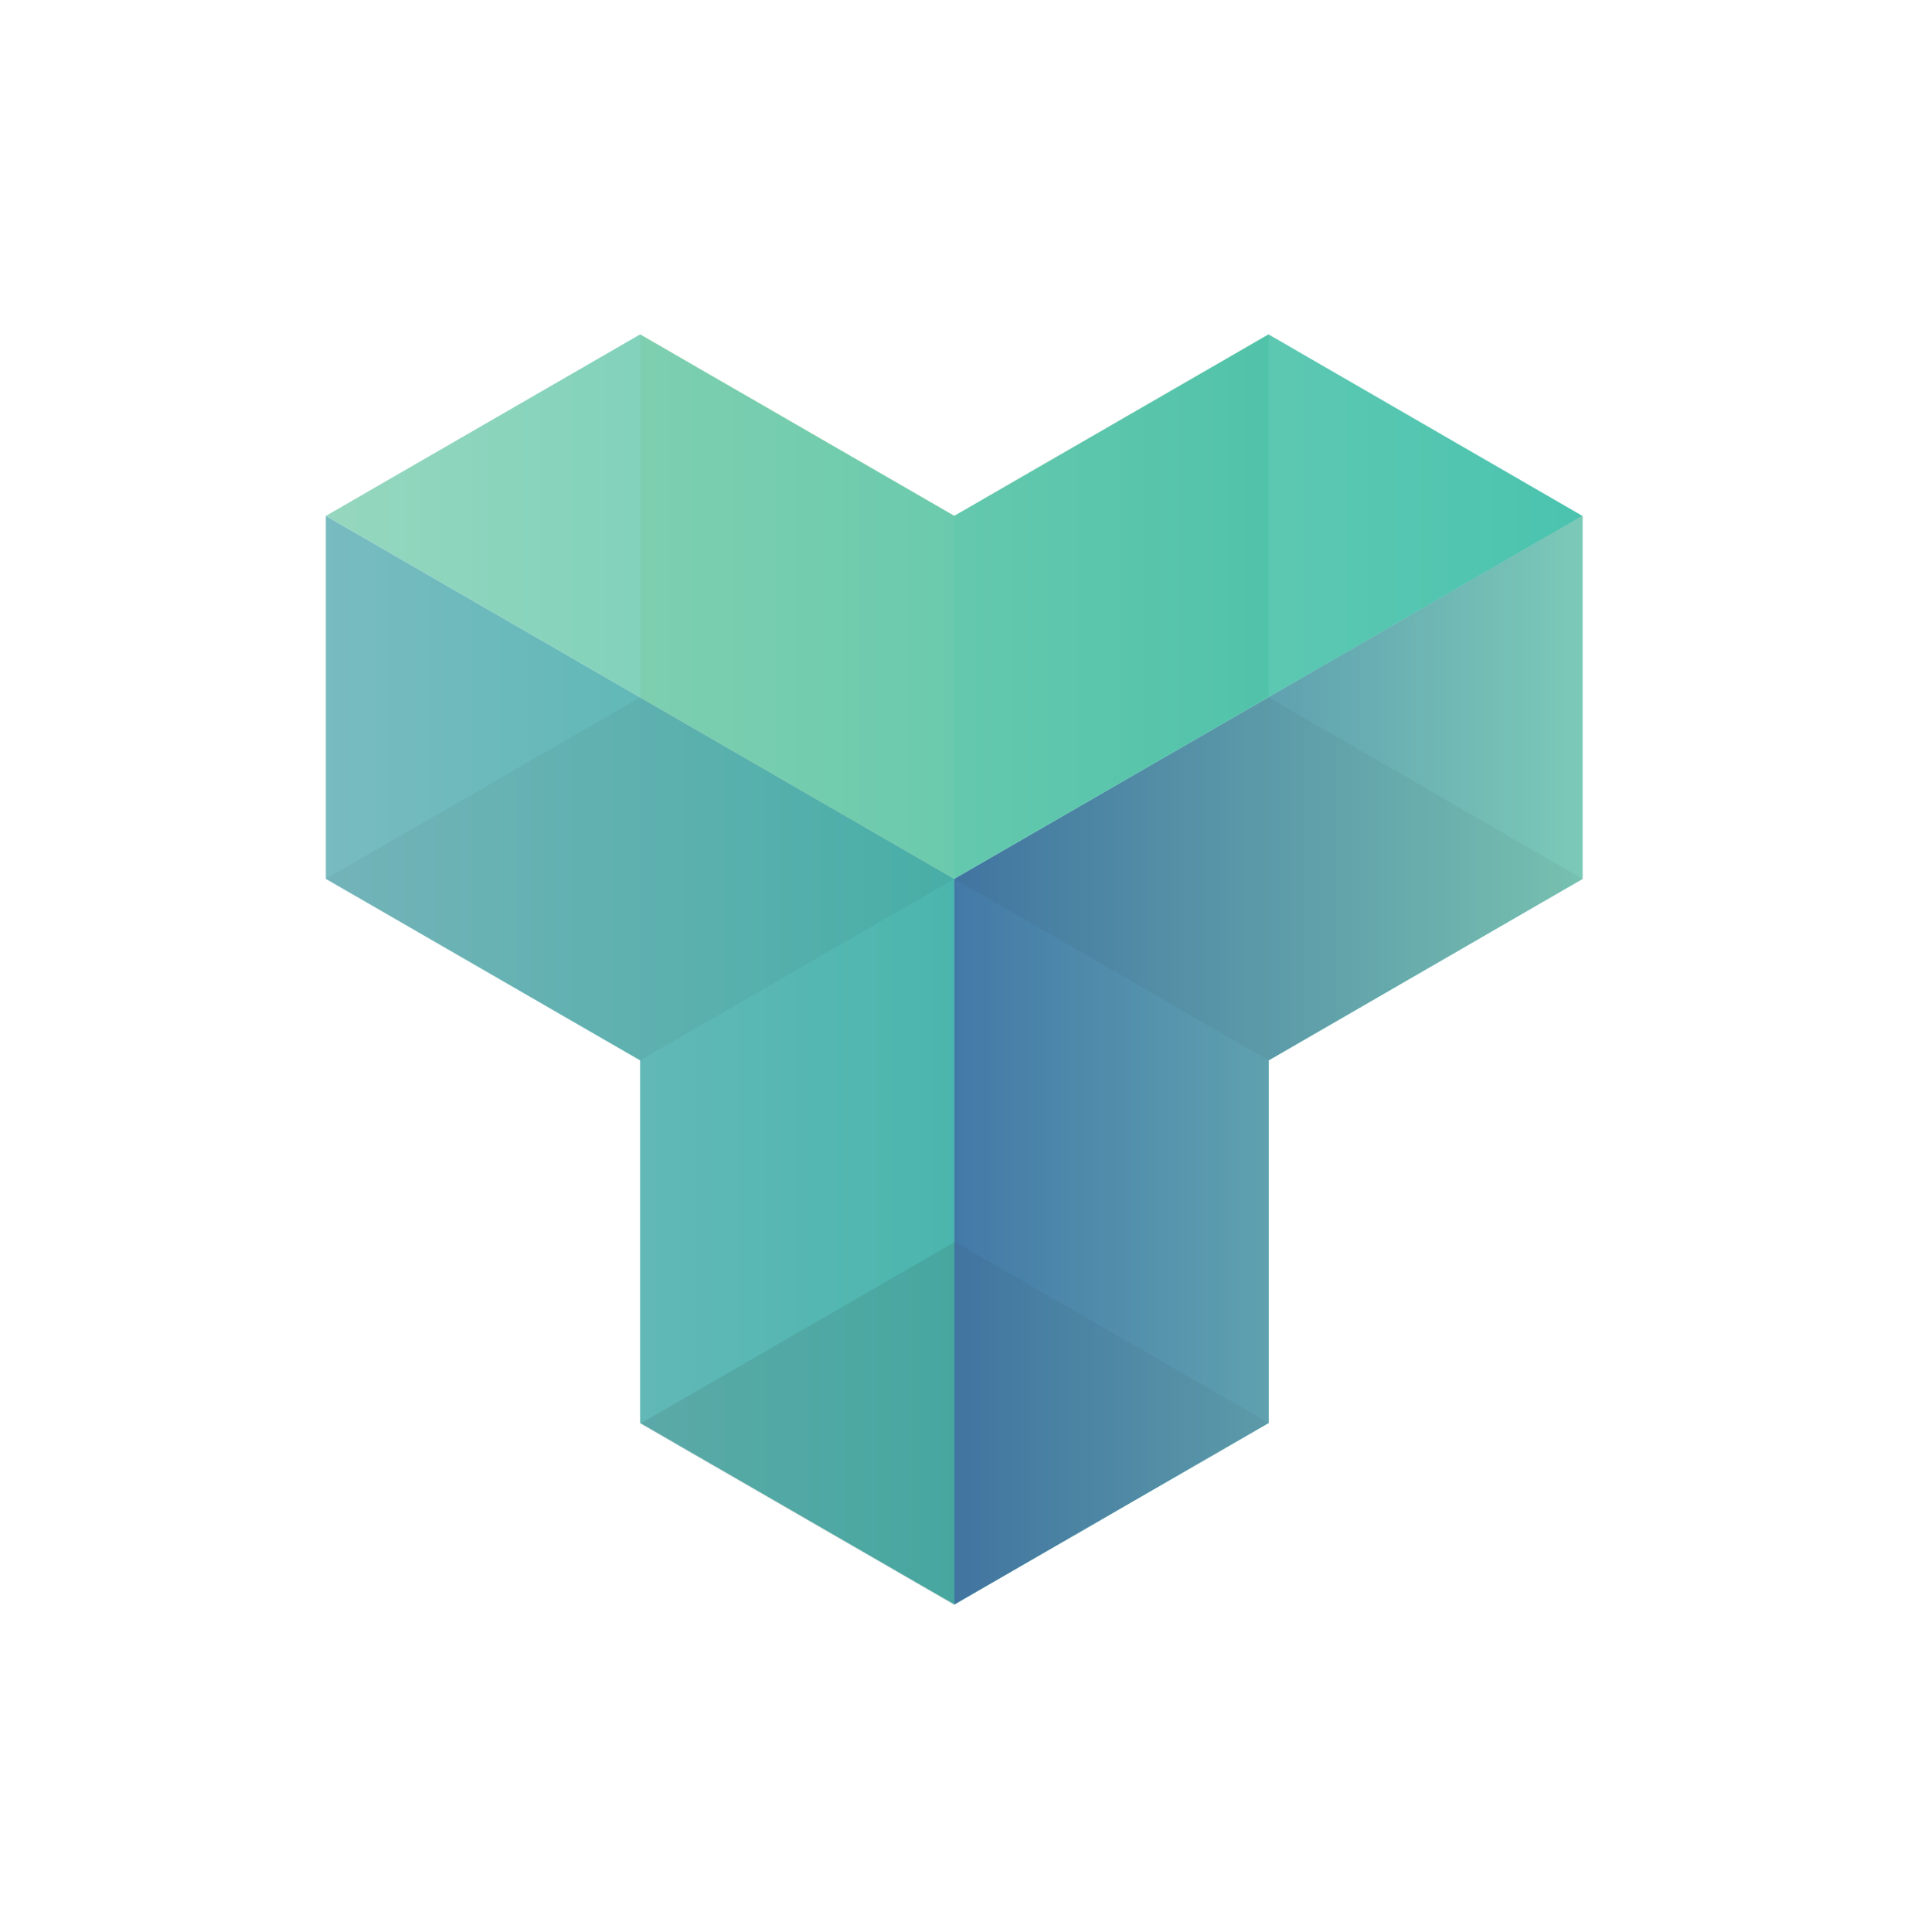 <svg width="91" height="92" fill="none" xmlns="http://www.w3.org/2000/svg"><g clip-path="url(#clip0)"><path opacity=".5" d="M45.446 24.563v17.245l14.964-8.64V15.921l-14.964 8.64z" fill="#13A049"/><path opacity=".5" d="M45.445 24.563L30.48 15.922v17.281l14.964 8.641V24.563z" fill="#A2CC39"/><path opacity=".9" d="M60.409 15.922l-14.964 8.64-14.964-8.64-14.964 8.64 29.928 17.282 29.91-17.281-14.946-8.641z" fill="url(#paint0_linear)"/><path d="M45.445 41.844L15.517 24.563v17.281l14.964 8.64v17.264l14.964 8.641 14.964-8.64V50.484l14.946-8.641v-17.28l-29.91 17.281z" fill="url(#paint1_linear)"/><path d="M45.446 41.844v34.545l14.964-8.64V50.484l14.947-8.641V24.562l-29.91 17.282z" fill="url(#paint2_linear)"/><path opacity=".05" d="M45.446 59.108v17.281l14.964-8.64-14.964-8.641z" fill="#231F20"/><path opacity=".1" d="M45.445 76.425V59.143L30.48 67.784l14.964 8.64z" fill="#231F20"/><path opacity=".05" d="M30.48 33.203l-14.963 8.64 14.964 8.642 14.964-8.641-14.964-8.64zm29.93 0l-14.964 8.641 14.964 8.64 14.947-8.64-14.947-8.64z" fill="#231F20"/></g><defs><linearGradient id="paint0_linear" x1="75.362" y1="28.881" x2="15.517" y2="28.881" gradientUnits="userSpaceOnUse"><stop stop-color="#37BDA6"/><stop offset="1" stop-color="#8AD3B8"/></linearGradient><linearGradient id="paint1_linear" x1="75.362" y1="50.475" x2="15.517" y2="50.475" gradientUnits="userSpaceOnUse"><stop offset=".5" stop-color="#4BB6AD"/><stop offset="1" stop-color="#78BBC1"/></linearGradient><linearGradient id="paint2_linear" x1="45.441" y1="50.475" x2="75.363" y2="50.475" gradientUnits="userSpaceOnUse"><stop stop-color="#4379A7"/><stop offset="1" stop-color="#7CC9B8"/></linearGradient><clipPath id="clip0"><path fill="#fff" transform="translate(15.517 15.922)" d="M0 0h60v60.703H0z"/></clipPath></defs></svg>